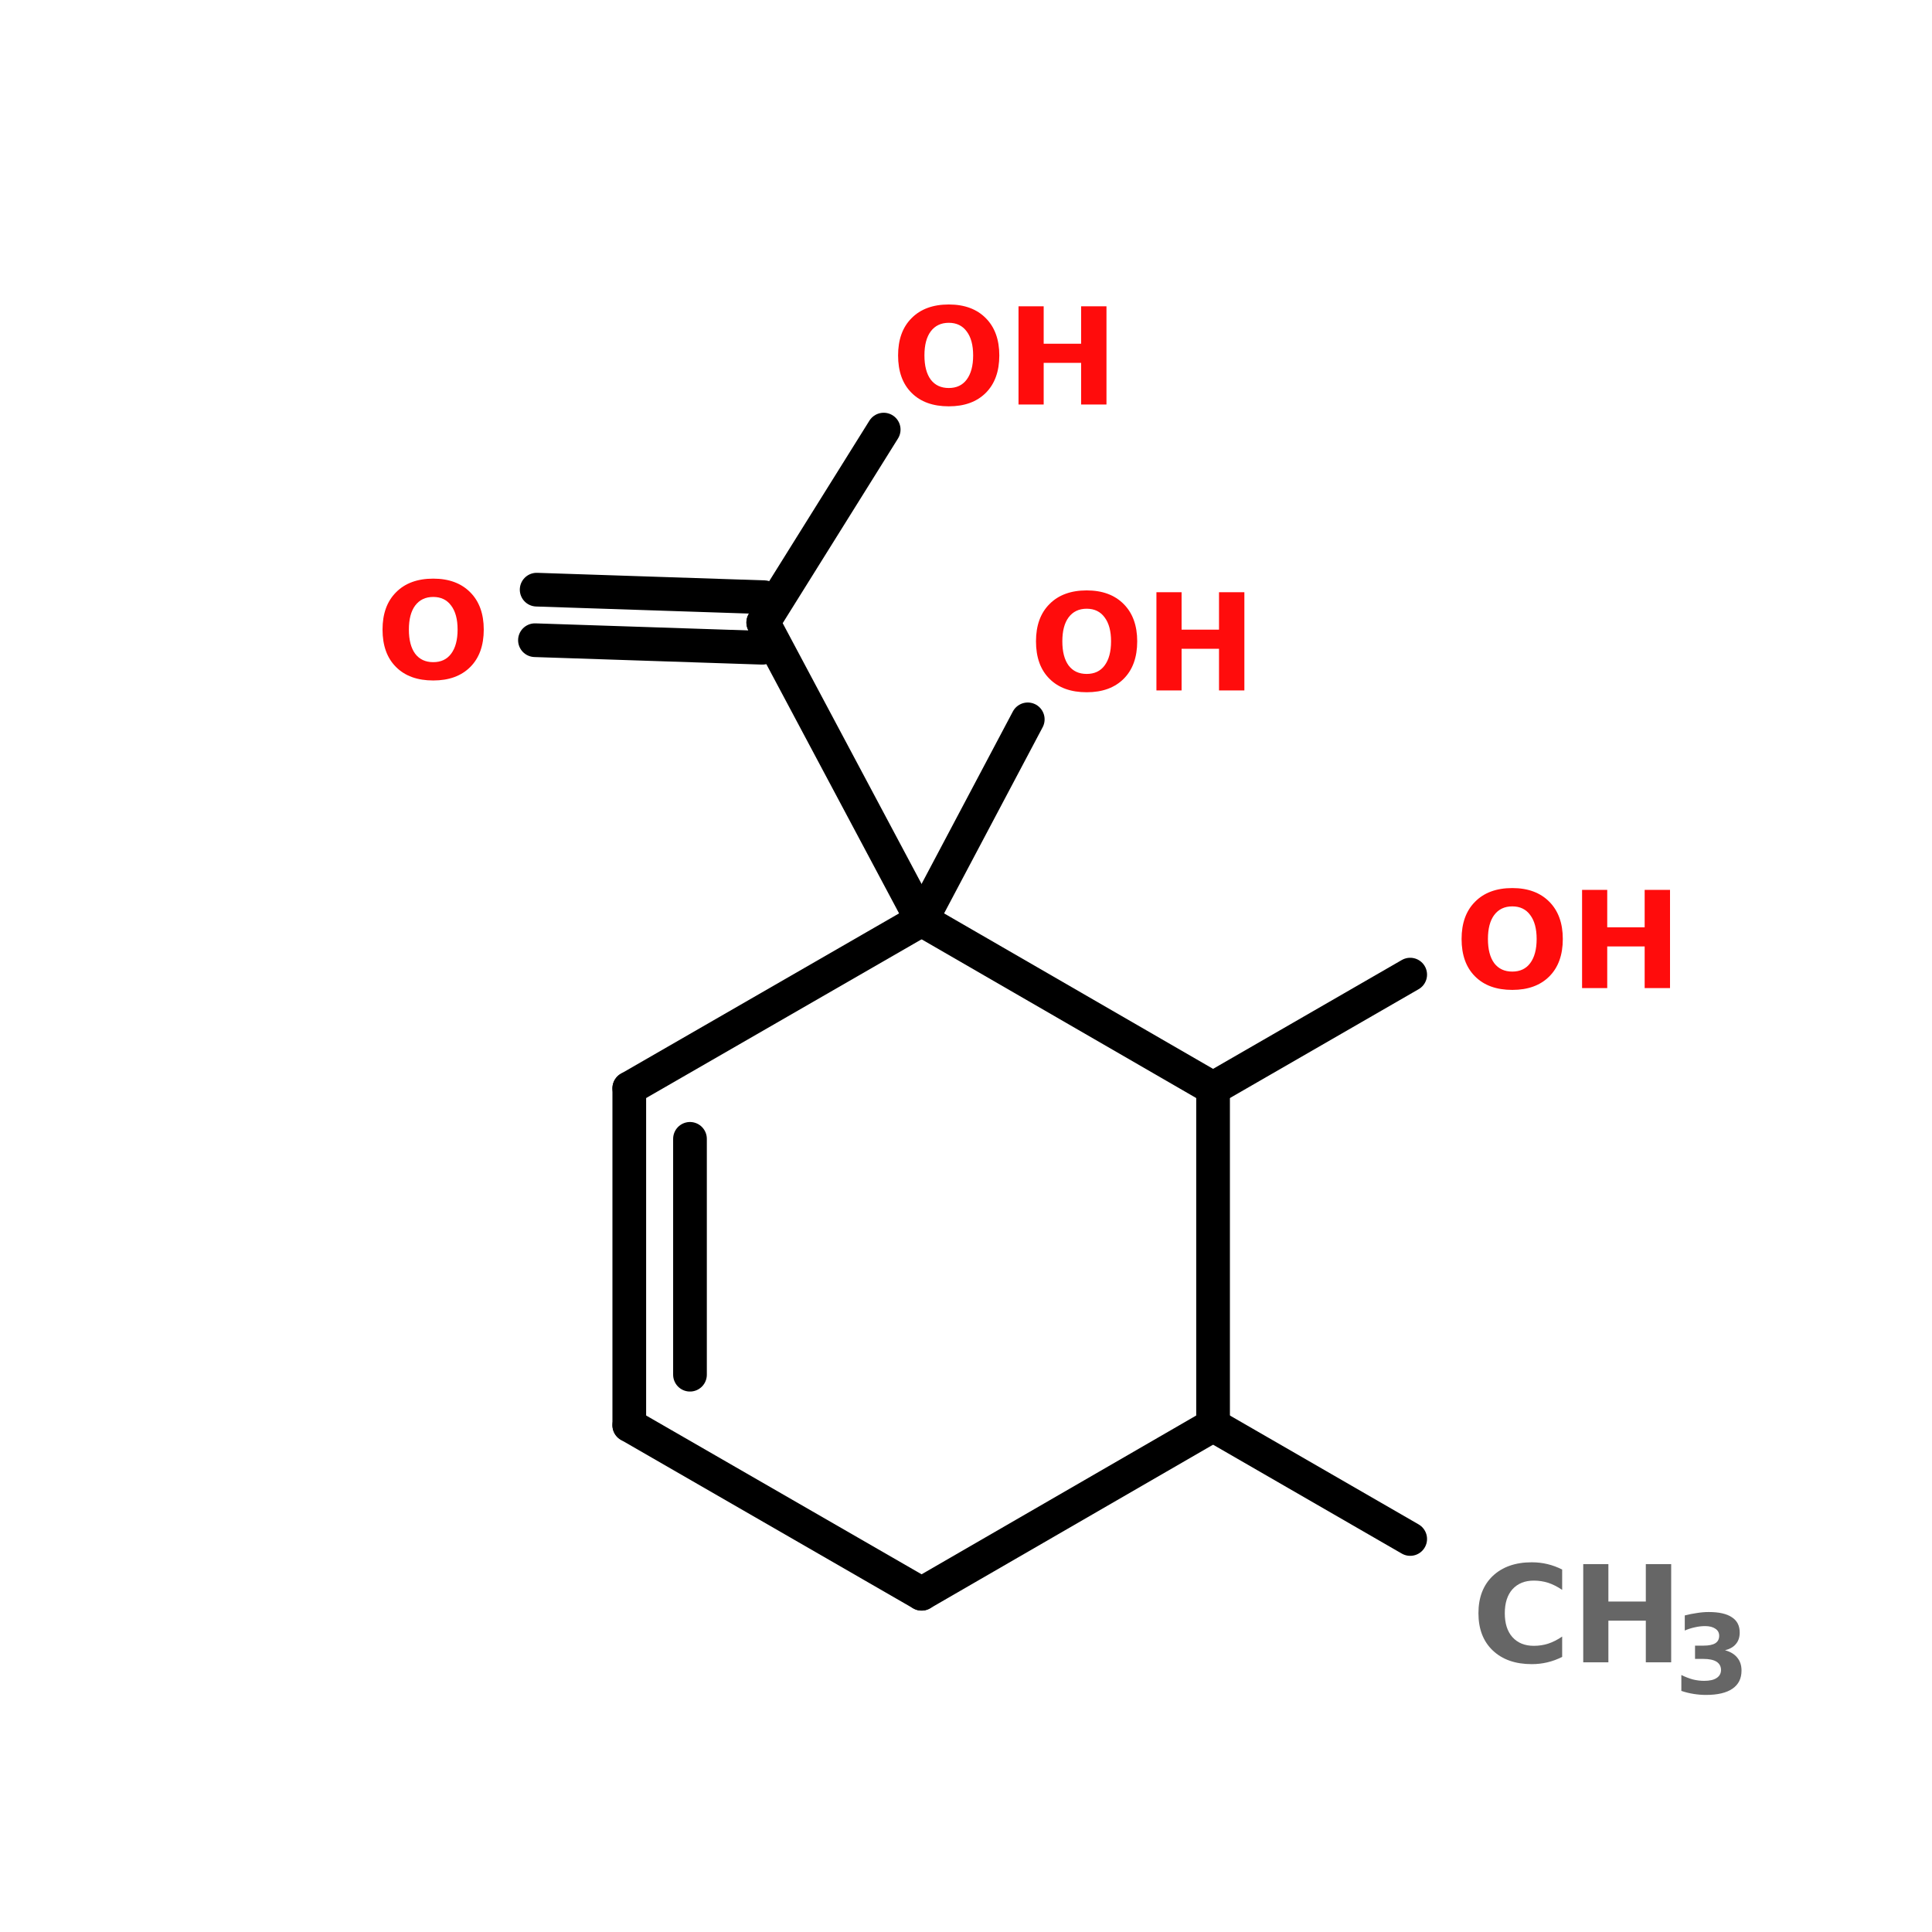 <?xml version="1.0" encoding="UTF-8"?>
<svg xmlns="http://www.w3.org/2000/svg" xmlns:xlink="http://www.w3.org/1999/xlink" width="150pt" height="150pt" viewBox="0 0 150 150" version="1.1">
<defs>
<g>
<symbol overflow="visible" id="glyph0-0">
<path style="stroke:none;" d="M 0.516 1.844 L 0.516 -7.375 L 5.75 -7.375 L 5.75 1.844 Z M 1.109 1.266 L 5.172 1.266 L 5.172 -6.797 L 1.109 -6.797 Z M 1.109 1.266 "/>
</symbol>
<symbol overflow="visible" id="glyph0-1">
<path style="stroke:none;" d="M 7.016 -0.422 C 6.648 -0.234 6.27 -0.094 5.875 0 C 5.488 0.094 5.082 0.141 4.656 0.141 C 3.383 0.141 2.375 -0.211 1.625 -0.922 C 0.883 -1.629 0.516 -2.594 0.516 -3.812 C 0.516 -5.031 0.883 -5.992 1.625 -6.703 C 2.375 -7.41 3.383 -7.766 4.656 -7.766 C 5.082 -7.766 5.488 -7.719 5.875 -7.625 C 6.27 -7.531 6.648 -7.391 7.016 -7.203 L 7.016 -5.625 C 6.648 -5.875 6.289 -6.055 5.938 -6.172 C 5.582 -6.285 5.207 -6.344 4.812 -6.344 C 4.113 -6.344 3.562 -6.117 3.156 -5.672 C 2.758 -5.223 2.562 -4.602 2.562 -3.812 C 2.562 -3.02 2.758 -2.398 3.156 -1.953 C 3.562 -1.504 4.113 -1.281 4.812 -1.281 C 5.207 -1.281 5.582 -1.336 5.938 -1.453 C 6.289 -1.566 6.648 -1.75 7.016 -2 Z M 7.016 -0.422 "/>
</symbol>
<symbol overflow="visible" id="glyph0-2">
<path style="stroke:none;" d="M 0.969 -7.625 L 2.922 -7.625 L 2.922 -4.719 L 5.828 -4.719 L 5.828 -7.625 L 7.797 -7.625 L 7.797 0 L 5.828 0 L 5.828 -3.234 L 2.922 -3.234 L 2.922 0 L 0.969 0 Z M 0.969 -7.625 "/>
</symbol>
<symbol overflow="visible" id="glyph0-3">
<path style="stroke:none;" d="M 4.453 -6.344 C 3.848 -6.344 3.379 -6.117 3.047 -5.672 C 2.723 -5.234 2.562 -4.613 2.562 -3.812 C 2.562 -3.008 2.723 -2.383 3.047 -1.938 C 3.379 -1.5 3.848 -1.281 4.453 -1.281 C 5.055 -1.281 5.52 -1.5 5.844 -1.938 C 6.176 -2.383 6.344 -3.008 6.344 -3.812 C 6.344 -4.613 6.176 -5.234 5.844 -5.672 C 5.52 -6.117 5.055 -6.344 4.453 -6.344 Z M 4.453 -7.766 C 5.672 -7.766 6.629 -7.41 7.328 -6.703 C 8.023 -6.004 8.375 -5.039 8.375 -3.812 C 8.375 -2.57 8.023 -1.602 7.328 -0.906 C 6.629 -0.207 5.672 0.141 4.453 0.141 C 3.223 0.141 2.258 -0.207 1.562 -0.906 C 0.863 -1.602 0.516 -2.57 0.516 -3.812 C 0.516 -5.039 0.863 -6.004 1.562 -6.703 C 2.258 -7.41 3.223 -7.766 4.453 -7.766 Z M 4.453 -7.766 "/>
</symbol>
<symbol overflow="visible" id="glyph1-0">
<path style="stroke:none;" d="M 0.422 1.5 L 0.422 -6 L 4.672 -6 L 4.672 1.5 Z M 0.906 1.031 L 4.203 1.031 L 4.203 -5.516 L 0.906 -5.516 Z M 0.906 1.031 "/>
</symbol>
<symbol overflow="visible" id="glyph1-1">
<path style="stroke:none;" d="M 3.953 -3.344 C 4.379 -3.227 4.695 -3.035 4.906 -2.766 C 5.125 -2.504 5.234 -2.172 5.234 -1.766 C 5.234 -1.148 5 -0.68 4.531 -0.359 C 4.062 -0.035 3.375 0.125 2.469 0.125 C 2.156 0.125 1.836 0.098 1.516 0.047 C 1.191 -0.004 0.875 -0.082 0.562 -0.188 L 0.562 -1.422 C 0.863 -1.273 1.16 -1.16 1.453 -1.078 C 1.754 -1.004 2.047 -0.969 2.328 -0.969 C 2.754 -0.969 3.078 -1.039 3.297 -1.188 C 3.523 -1.332 3.641 -1.539 3.641 -1.812 C 3.641 -2.094 3.523 -2.305 3.297 -2.453 C 3.066 -2.598 2.723 -2.672 2.266 -2.672 L 1.625 -2.672 L 1.625 -3.703 L 2.297 -3.703 C 2.703 -3.703 3.004 -3.766 3.203 -3.891 C 3.398 -4.016 3.5 -4.207 3.5 -4.469 C 3.5 -4.707 3.398 -4.891 3.203 -5.016 C 3.016 -5.148 2.75 -5.219 2.406 -5.219 C 2.145 -5.219 1.879 -5.188 1.609 -5.125 C 1.348 -5.07 1.086 -4.988 0.828 -4.875 L 0.828 -6.047 C 1.148 -6.129 1.461 -6.191 1.766 -6.234 C 2.078 -6.285 2.383 -6.312 2.688 -6.312 C 3.488 -6.312 4.086 -6.176 4.484 -5.906 C 4.891 -5.645 5.094 -5.25 5.094 -4.719 C 5.094 -4.352 4.992 -4.055 4.797 -3.828 C 4.609 -3.598 4.328 -3.438 3.953 -3.344 Z M 3.953 -3.344 "/>
</symbol>
</g>
</defs>
<g id="surface1">
<path style="fill-rule:nonzero;fill:rgb(0%,0%,0%);fill-opacity:1;stroke-width:4;stroke-linecap:round;stroke-linejoin:miter;stroke:rgb(0%,0%,0%);stroke-opacity:1;stroke-miterlimit:4;" d="M 156.803 182.701 L 133.401 169.197 " transform="matrix(0.654,0,0,0.654,6.938,0)"/>
<path style="fill-rule:nonzero;fill:rgb(0%,0%,0%);fill-opacity:1;stroke-width:4;stroke-linecap:round;stroke-linejoin:miter;stroke:rgb(0%,0%,0%);stroke-opacity:1;stroke-miterlimit:4;" d="M 133.401 129.199 L 156.803 115.702 " transform="matrix(0.654,0,0,0.654,6.938,0)"/>
<path style="fill-rule:nonzero;fill:rgb(0%,0%,0%);fill-opacity:1;stroke-width:4;stroke-linecap:round;stroke-linejoin:miter;stroke:rgb(0%,0%,0%);stroke-opacity:1;stroke-miterlimit:4;" d="M 98.8 109.2 L 80.001 73.901 " transform="matrix(0.654,0,0,0.654,6.938,0)"/>
<path style="fill-rule:nonzero;fill:rgb(0%,0%,0%);fill-opacity:1;stroke-width:4;stroke-linecap:round;stroke-linejoin:miter;stroke:rgb(0%,0%,0%);stroke-opacity:1;stroke-miterlimit:4;" d="M 79.899 76.898 L 52.898 76.002 " transform="matrix(0.654,0,0,0.654,6.938,0)"/>
<path style="fill-rule:nonzero;fill:rgb(0%,0%,0%);fill-opacity:1;stroke-width:4;stroke-linecap:round;stroke-linejoin:miter;stroke:rgb(0%,0%,0%);stroke-opacity:1;stroke-miterlimit:4;" d="M 80.102 70.898 L 53.101 70.002 " transform="matrix(0.654,0,0,0.654,6.938,0)"/>
<path style="fill-rule:nonzero;fill:rgb(0%,0%,0%);fill-opacity:1;stroke-width:4;stroke-linecap:round;stroke-linejoin:miter;stroke:rgb(0%,0%,0%);stroke-opacity:1;stroke-miterlimit:4;" d="M 80.001 73.901 L 94.299 51 " transform="matrix(0.654,0,0,0.654,6.938,0)"/>
<path style="fill-rule:nonzero;fill:rgb(0%,0%,0%);fill-opacity:1;stroke-width:4;stroke-linecap:round;stroke-linejoin:miter;stroke:rgb(0%,0%,0%);stroke-opacity:1;stroke-miterlimit:4;" d="M 98.8 109.2 L 111.402 85.399 " transform="matrix(0.654,0,0,0.654,6.938,0)"/>
<path style="fill-rule:nonzero;fill:rgb(0%,0%,0%);fill-opacity:1;stroke-width:4;stroke-linecap:round;stroke-linejoin:miter;stroke:rgb(0%,0%,0%);stroke-opacity:1;stroke-miterlimit:4;" d="M 98.8 189.202 L 133.401 169.197 " transform="matrix(0.654,0,0,0.654,6.938,0)"/>
<path style="fill:none;stroke-width:4;stroke-linecap:round;stroke-linejoin:miter;stroke:rgb(0%,0%,0%);stroke-opacity:1;stroke-miterlimit:4;" d="M 133.401 169.197 L 133.401 129.199 " transform="matrix(0.654,0,0,0.654,6.938,0)"/>
<path style="fill-rule:nonzero;fill:rgb(0%,0%,0%);fill-opacity:1;stroke-width:4;stroke-linecap:round;stroke-linejoin:miter;stroke:rgb(0%,0%,0%);stroke-opacity:1;stroke-miterlimit:4;" d="M 133.401 129.199 L 98.8 109.2 " transform="matrix(0.654,0,0,0.654,6.938,0)"/>
<path style="fill-rule:nonzero;fill:rgb(0%,0%,0%);fill-opacity:1;stroke-width:4;stroke-linecap:round;stroke-linejoin:miter;stroke:rgb(0%,0%,0%);stroke-opacity:1;stroke-miterlimit:4;" d="M 98.8 109.2 L 64.097 129.199 " transform="matrix(0.654,0,0,0.654,6.938,0)"/>
<path style="fill:none;stroke-width:4;stroke-linecap:round;stroke-linejoin:miter;stroke:rgb(0%,0%,0%);stroke-opacity:1;stroke-miterlimit:4;" d="M 64.097 129.199 L 64.097 169.197 " transform="matrix(0.654,0,0,0.654,6.938,0)"/>
<path style="fill:none;stroke-width:4;stroke-linecap:round;stroke-linejoin:miter;stroke:rgb(0%,0%,0%);stroke-opacity:1;stroke-miterlimit:4;" d="M 71.303 135.199 L 71.303 163.198 " transform="matrix(0.654,0,0,0.654,6.938,0)"/>
<path style="fill-rule:nonzero;fill:rgb(0%,0%,0%);fill-opacity:1;stroke-width:4;stroke-linecap:round;stroke-linejoin:miter;stroke:rgb(0%,0%,0%);stroke-opacity:1;stroke-miterlimit:4;" d="M 64.097 169.197 L 98.8 189.202 " transform="matrix(0.654,0,0,0.654,6.938,0)"/>
<g style="fill:rgb(40%,40%,40%);fill-opacity:1;">
  <use xlink:href="#glyph0-1" x="114.27" y="129.062"/>
</g>
<g style="fill:rgb(40%,40%,40%);fill-opacity:1;">
  <use xlink:href="#glyph0-2" x="121.953" y="129.062"/>
</g>
<g style="fill:rgb(40%,40%,40%);fill-opacity:1;">
  <use xlink:href="#glyph1-1" x="129.977" y="131.469"/>
</g>
<g style="fill:rgb(100%,4.706%,4.706%);fill-opacity:1;">
  <use xlink:href="#glyph0-3" x="112.961" y="76.715"/>
</g>
<g style="fill:rgb(100%,4.706%,4.706%);fill-opacity:1;">
  <use xlink:href="#glyph0-2" x="121.863" y="76.715"/>
</g>
<g style="fill:rgb(100%,4.706%,4.706%);fill-opacity:1;">
  <use xlink:href="#glyph0-3" x="29.184" y="52.691"/>
</g>
<g style="fill:rgb(100%,4.706%,4.706%);fill-opacity:1;">
  <use xlink:href="#glyph0-3" x="69.211" y="31.406"/>
</g>
<g style="fill:rgb(100%,4.706%,4.706%);fill-opacity:1;">
  <use xlink:href="#glyph0-2" x="78.109" y="31.406"/>
</g>
<g style="fill:rgb(100%,4.706%,4.706%);fill-opacity:1;">
  <use xlink:href="#glyph0-3" x="79.918" y="53.605"/>
</g>
<g style="fill:rgb(100%,4.706%,4.706%);fill-opacity:1;">
  <use xlink:href="#glyph0-2" x="88.816" y="53.605"/>
</g>
</g>
</svg>
